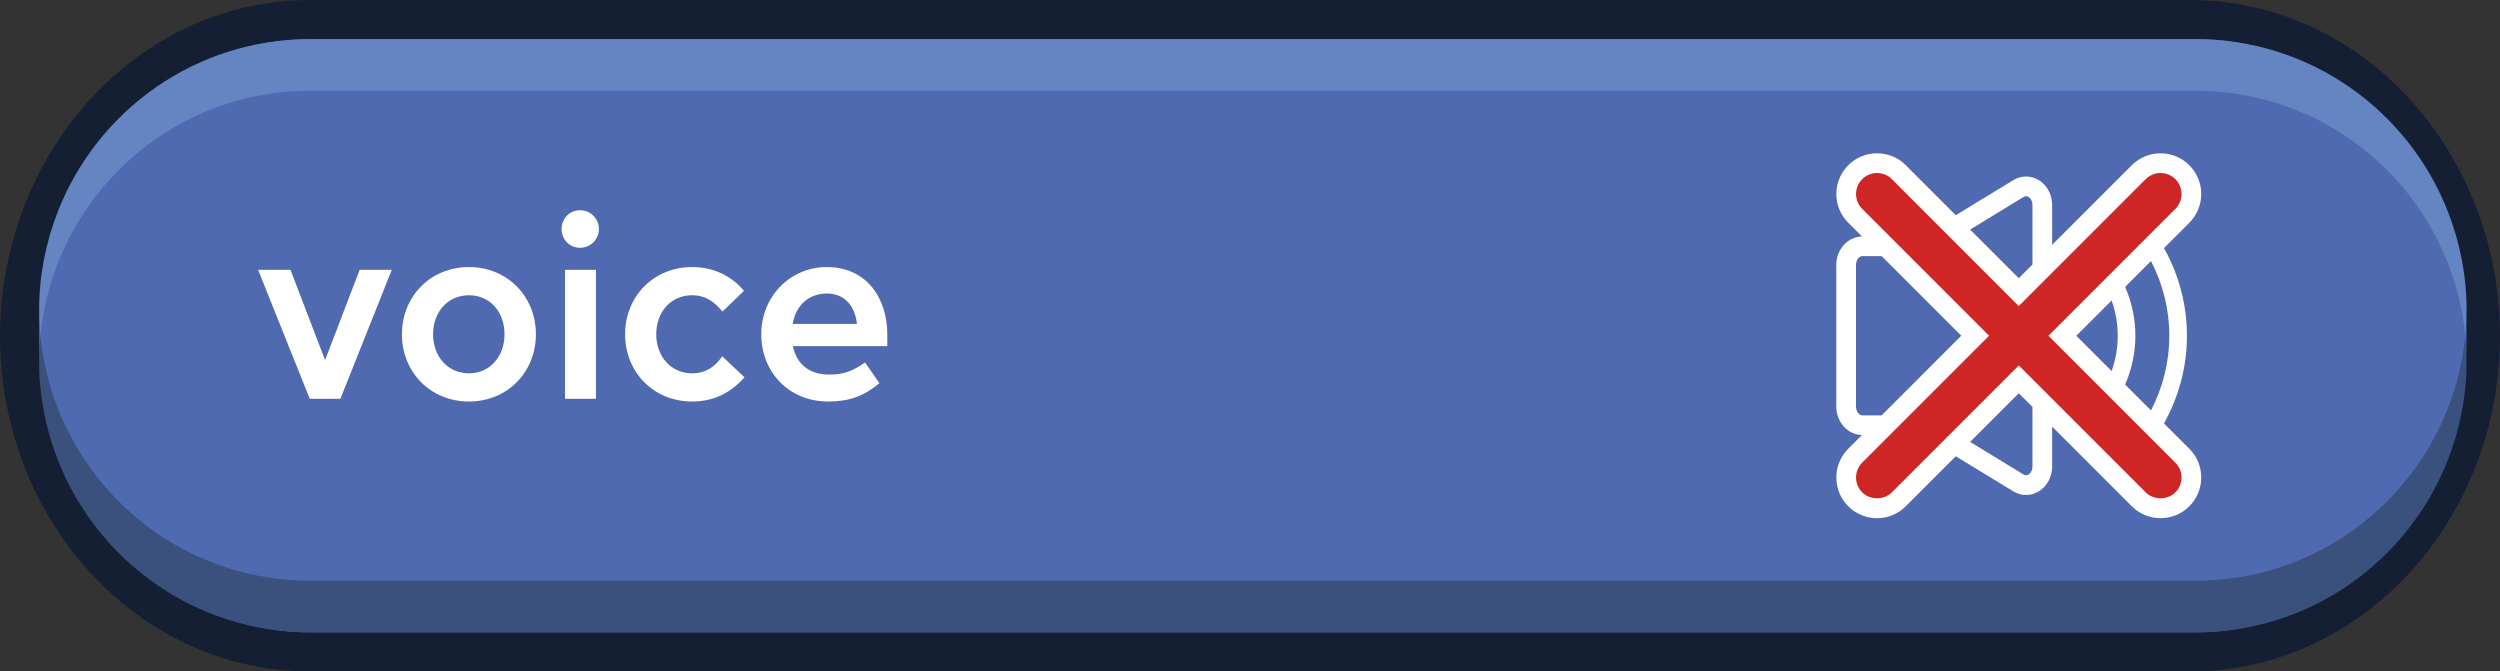<?xml version="1.0" encoding="UTF-8"?><svg id="Layer_1" xmlns="http://www.w3.org/2000/svg" viewBox="0 0 1436.558 385.851"><rect x="0" y="0" width="1436.558" height="385.851" fill="#333333" stroke="none"/><defs><style>.cls-1{fill:#6584c2;}.cls-2{fill:#fff;}.cls-3{stroke:#151f33;stroke-miterlimit:10;stroke-width:44.971px;}.cls-3,.cls-4{fill:none;}.cls-5{fill:#ce2625;}.cls-6{fill:#4f6ab1;}.cls-7{fill:#3a507d;}</style></defs><g><path class="cls-3" d="M1261.735,22.485H178.095c-65.925,0-122.138,44.973-144.813,108.377-6.884,19.253-10.797,40.138-10.797,62.064,0,94.131,69.668,170.439,155.61,170.439H1261.735"/><path class="cls-3" d="M1258.463,22.485c65.925,0,122.138,44.973,144.813,108.377,6.884,19.253,10.797,40.138,10.797,62.064,0,94.131-69.668,170.439-155.61,170.439"/><path class="cls-6" d="M1406.549,130.862c-22.673-63.404-78.888-108.377-144.813-108.377H178.095c-65.925,0-122.139,44.973-144.812,108.377-6.885,19.252-10.798,40.139-10.798,62.063,0,94.131,69.669,170.44,155.61,170.44H1261.737c85.941,0,155.611-76.309,155.611-170.44,0-21.925-3.914-42.811-10.798-62.063Z"/><path class="cls-7" d="M178.095,333.691H1261.737c65.925,0,122.14-41.06,144.813-98.948,5.161-13.177,8.652-27.194,10.077-41.818,.462,4.883,.721,9.825,.721,14.829,0,20.016-3.914,39.086-10.798,56.663-22.673,57.888-78.888,98.948-144.813,98.948H178.095c-65.925,0-122.139-41.06-144.812-98.948-6.885-17.577-10.798-36.646-10.798-56.663,0-5.004,.26-9.946,.721-14.829,1.425,14.624,4.916,28.641,10.077,41.818,22.673,57.889,78.887,98.948,144.812,98.948Z"/><path class="cls-1" d="M1261.737,52.159H178.096c-65.925,0-122.14,41.06-144.813,98.948-5.161,13.177-8.652,27.194-10.077,41.818-.462-4.883-.721-9.825-.721-14.829,0-20.016,3.914-39.086,10.798-56.663C55.956,63.546,112.171,22.485,178.096,22.485H1261.737c65.925,0,122.139,41.06,144.812,98.948,6.885,17.577,10.798,36.646,10.798,56.663,0,5.004-.26,9.946-.721,14.829-1.425-14.624-4.916-28.641-10.077-41.818-22.673-57.889-78.887-98.948-144.812-98.948Z"/></g><g><path class="cls-2" d="M177.991,229.155l-29.681-74.13h18.604l19.74,51.55h.284l19.739-51.55h18.462l-29.538,74.13h-17.61Z"/><path class="cls-2" d="M269.448,153.462c22.154,0,38.486,16.899,38.486,38.627s-16.332,38.628-38.486,38.628-38.485-16.9-38.485-38.628,16.331-38.627,38.485-38.627Zm20.45,38.627c0-12.923-8.379-22.438-20.45-22.438s-20.592,9.516-20.592,22.438c0,12.781,8.521,22.438,20.592,22.438s20.45-9.657,20.45-22.438Z"/><path class="cls-2" d="M333.352,120.799c5.965,0,10.793,4.828,10.793,10.793s-4.828,10.793-10.793,10.793c-6.106,0-10.651-4.828-10.651-10.793s4.545-10.793,10.651-10.793Zm-8.663,108.356v-74.13h17.752v74.13h-17.752Z"/><path class="cls-2" d="M427.791,216.799c-8.237,9.373-18.178,13.918-30.107,13.918-22.154,0-38.485-16.9-38.485-38.628s16.331-38.627,38.485-38.627c11.787,0,22.296,4.687,29.823,13.633l-12.355,11.929c-5.112-6.248-10.367-9.373-17.468-9.373-12.071,0-20.592,9.516-20.592,22.438,0,12.781,8.521,22.438,20.592,22.438,5.965,0,12.071-2.131,17.326-9.8l12.781,12.071Z"/><path class="cls-2" d="M455.625,198.906c2.13,10.509,9.657,16.332,20.733,16.332,8.096,0,12.924-1.562,20.734-6.959l8.237,11.929c-9.089,7.527-17.468,10.51-29.539,10.51-22.438,0-38.344-16.9-38.344-38.628s16.615-38.627,37.634-38.627c22.864,0,34.793,17.751,34.793,38.912v6.532h-54.249Zm36.781-12.781c-.852-8.946-6.106-17.468-17.184-17.468-10.083,0-17.752,6.249-19.74,17.468h36.924Z"/></g><path class="cls-5" d="M1159.972,164.866l-64.41-65.457s-20.399-5.826-21.909-5.826-13.09,16.111-13.09,16.111c0,0,10.573,21.255,12.083,22.207,1.51,.952,31.123,29.541,31.123,29.541l31.218,29.369-19.546,19.172-43.298,43.966-11.58,19.164,9.38,17.323s17.339,1.007,19.587,0c2.248-1.007,49.089-51.759,49.089-51.759l21.427-20.693,29.615,31.565,36.139,34.876,17.684,6.458,13.186-9.006v-18.421l-67.049-71.223,20.814-26.507,34.829-29.426s13.16-15.26,13.16-18.667,2.517-17.431,0-18.223c-2.517-.792-21.395-5.826-21.395-5.826l-20.113,16.111-56.943,55.172Z"/><g><path class="cls-4" d="M1213.381,213.201c2.294-6.458,3.534-13.3,3.534-20.277s-1.239-13.818-3.533-20.276l-20.276,20.276,20.276,20.276Z"/><path class="cls-4" d="M1167.9,152.009v-34.166c0-2.515-1.224-4.098-2.367-4.739-.915-.515-1.802-.488-2.713,.067l-30.739,18.73,27.963,27.964,7.856-7.856Z"/><path class="cls-4" d="M1227.04,192.924c0,9.749-2.073,19.268-5.877,28.059l14.857,14.857c6.82-13.167,10.523-27.839,10.523-42.914s-3.702-29.748-10.523-42.916l-14.856,14.856c3.805,8.79,5.877,18.309,5.877,28.058Z"/><path class="cls-4" d="M1132.08,253.949l30.741,18.73c.917,.558,1.8,.576,2.713,.067,1.143-.644,2.367-2.227,2.367-4.739v-34.166l-7.856-7.856-27.964,27.964Z"/><path class="cls-4" d="M1081.232,147.172h-11.069c-1.987,0-3.665,2.333-3.665,5.093l-.002,81.321c0,2.76,1.68,5.091,3.667,5.091h11.071l45.751-45.752-45.753-45.754Z"/><path class="cls-4" d="M1250.028,265.85l-12.717-12.717-7.297-7.297-14.437-14.437-7.299-7.298-23.175-23.176-5.888-5.888-2.113-2.113,2.113-2.113,5.887-5.887,23.176-23.175,7.299-7.299,14.436-14.435,7.297-7.297,12.717-12.717c4.702-4.704,4.702-12.356,0-17.06-2.279-2.277-5.308-3.531-8.53-3.531s-6.249,1.254-8.528,3.531l-53.753,53.754-11.171,11.171-.145,.145-7.855,7.855-8.001-8.001-29.905-29.906-8.235-8.235-26.784-26.784c-2.279-2.277-5.308-3.531-8.528-3.531s-6.251,1.254-8.53,3.531c-4.702,4.704-4.702,12.356,0,17.06l15.855,15.855,11.316,11.316,37.753,37.753,8.001,8.001-8.001,8.001-37.75,37.75-11.316,11.316-15.859,15.859c-2.277,2.277-3.533,5.306-3.533,8.526s1.256,6.251,3.533,8.528c4.554,4.554,12.499,4.556,17.057,.002l26.783-26.782,8.235-8.235,29.907-29.907,8.001-8.001,7.856,7.856,.145,.145,11.171,11.171,53.753,53.753c4.56,4.556,12.504,4.554,17.056,0,2.279-2.279,3.534-5.308,3.534-8.53s-1.256-6.249-3.533-8.526v-.002Z"/><path class="cls-2" d="M1243.482,243.303c8.535-15.3,13.186-32.587,13.186-50.377s-4.651-35.078-13.186-50.379l14.546-14.546c4.417-4.416,6.85-10.287,6.85-16.531s-2.432-12.115-6.85-16.531c-4.414-4.416-10.285-6.848-16.531-6.848s-12.115,2.432-16.529,6.848l-45.753,45.753v-22.85c0-6.189-3.119-11.786-8.141-14.605-4.461-2.511-9.75-2.406-14.143,.268l-33.086,20.161-28.726-28.726c-4.414-4.416-10.285-6.848-16.529-6.848s-12.117,2.432-16.531,6.848c-4.417,4.416-6.85,10.287-6.85,16.531s2.432,12.115,6.85,16.531l7.879,7.879c-8.156,.134-14.759,7.42-14.759,16.385l-.002,81.321c0,8.964,6.604,16.25,14.762,16.383l-7.881,7.881c-4.417,4.414-6.85,10.285-6.85,16.529s2.432,12.117,6.848,16.531c4.416,4.418,10.287,6.85,16.533,6.85s12.115-2.432,16.529-6.85l28.724-28.724,33.088,20.16h.002c2.273,1.385,4.788,2.081,7.303,2.081,2.343,0,4.687-.604,6.839-1.813,5.022-2.82,8.141-8.418,8.141-14.605v-22.85l45.751,45.751c4.416,4.418,10.287,6.85,16.531,6.85s12.117-2.432,16.531-6.848c4.417-4.416,6.85-10.287,6.85-16.533s-2.432-12.115-6.85-16.529l-14.546-14.546Zm3.06-50.377c0,15.075-3.702,29.747-10.523,42.914l-14.857-14.857c3.805-8.791,5.877-18.31,5.877-28.059s-2.072-19.268-5.877-28.058l14.856-14.856c6.82,13.168,10.523,27.841,10.523,42.916Zm-29.628-.002c0,6.977-1.239,13.819-3.534,20.277l-20.276-20.276,20.276-20.276c2.294,6.457,3.533,13.298,3.533,20.276Zm-54.094-79.753c.911-.556,1.798-.582,2.713-.067,1.143,.642,2.367,2.225,2.367,4.739v34.166l-7.856,7.856-27.963-27.964,30.739-18.73Zm-92.658,125.506c-1.987,0-3.667-2.331-3.667-5.091l.002-81.321c0-2.76,1.678-5.093,3.665-5.093h11.069l45.753,45.754-45.751,45.752h-11.071Zm97.738,29.331c0,2.513-1.224,4.096-2.367,4.739-.913,.509-1.796,.49-2.713-.067l-30.741-18.73,27.964-27.964,7.856,7.856v34.166Zm82.126,14.901c-4.552,4.554-12.497,4.556-17.056,0l-53.753-53.753-11.171-11.171-.145-.145-7.856-7.856-8.001,8.001-29.907,29.907-8.235,8.235-26.783,26.782c-4.558,4.554-12.502,4.552-17.057-.002-2.277-2.277-3.533-5.306-3.533-8.528s1.256-6.249,3.533-8.526l15.859-15.859,11.316-11.316,37.75-37.75,8.001-8.001-8.001-8.001-37.753-37.753-11.316-11.316-15.855-15.855c-4.702-4.704-4.702-12.356,0-17.06,2.279-2.277,5.308-3.531,8.53-3.531s6.249,1.254,8.528,3.531l26.784,26.784,8.235,8.235,29.905,29.906,8.001,8.001,7.855-7.855,.145-.145,11.171-11.171,53.753-53.754c2.279-2.277,5.308-3.531,8.528-3.531s6.251,1.254,8.53,3.531c4.702,4.704,4.702,12.356,0,17.06l-12.717,12.717-7.297,7.297-14.436,14.435-7.299,7.299-23.176,23.175-5.887,5.887-2.113,2.113,2.113,2.113,5.888,5.888,23.175,23.176,7.299,7.298,14.437,14.437,7.297,7.297,12.717,12.717v.002c2.277,2.277,3.533,5.306,3.533,8.526s-1.256,6.251-3.534,8.53Z"/></g></svg>